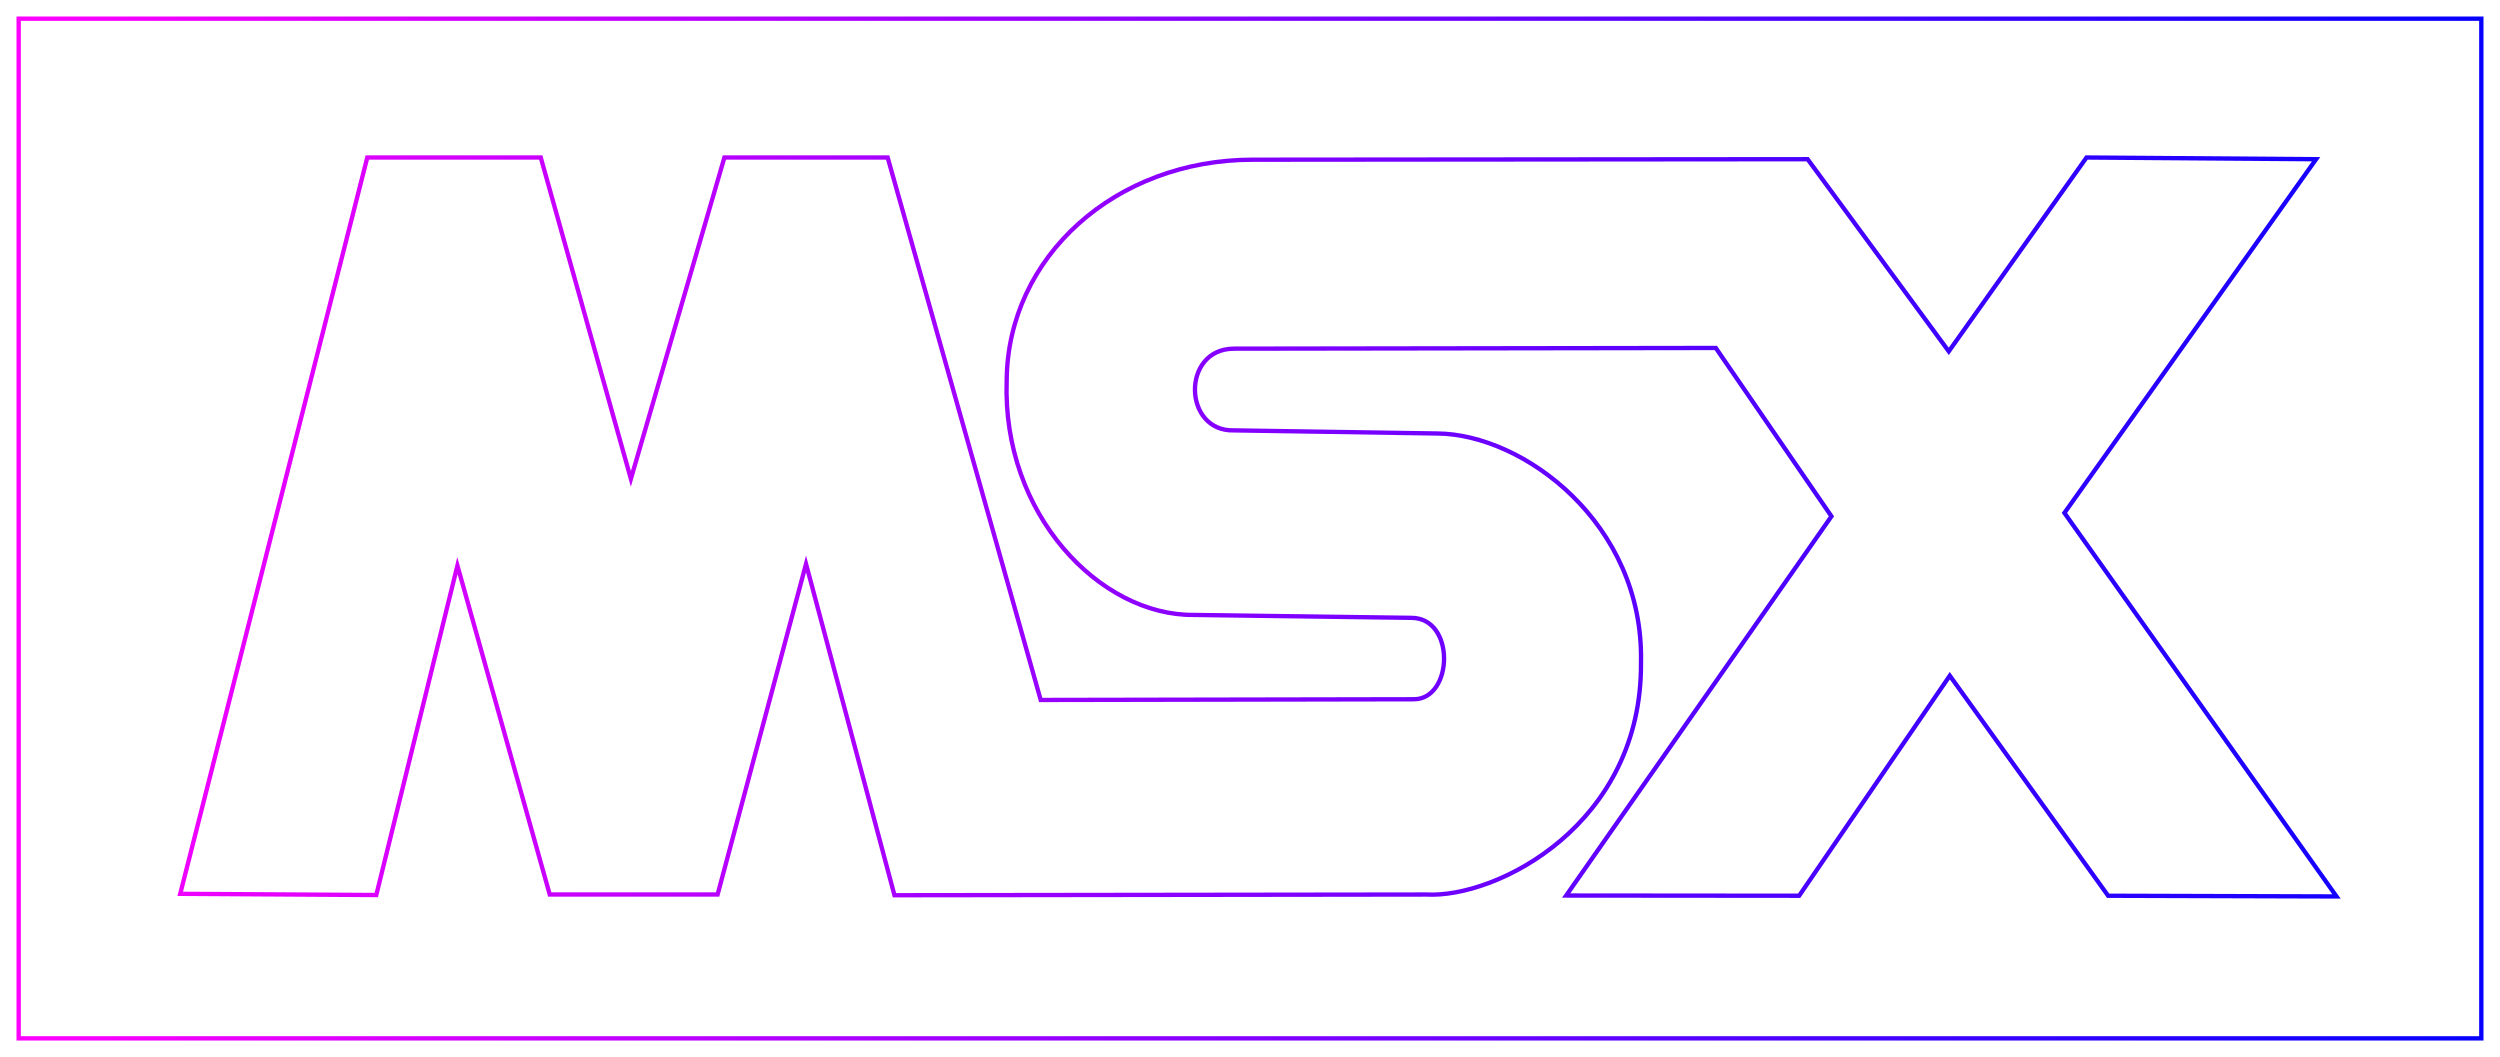 <?xml version="1.0" encoding="UTF-8" standalone="no"?>
<svg
   xmlns:ns="&amp;#38;ns_sfw;"
   xmlns:dc="http://purl.org/dc/elements/1.1/"
   xmlns:cc="http://creativecommons.org/ns#"
   xmlns:rdf="http://www.w3.org/1999/02/22-rdf-syntax-ns#"
   xmlns:svg="http://www.w3.org/2000/svg"
   xmlns="http://www.w3.org/2000/svg"
   xmlns:xlink="http://www.w3.org/1999/xlink"
   xmlns:sodipodi="http://sodipodi.sourceforge.net/DTD/sodipodi-0.dtd"
   xmlns:inkscape="http://www.inkscape.org/namespaces/inkscape"
   version="1.2"
   id="Ebene_2"
   x="0px"
   y="0px"
   width="575.528"
   height="243.344"
   viewBox="-0.463 -70.905 575.528 243.344"
   xml:space="preserve"
   sodipodi:docname="system.svg"
   inkscape:version="1.0.2 (e86c8708, 2021-01-15)"><defs
   id="defs4325"><linearGradient
     inkscape:collect="always"
     id="linearGradient4335"><stop
       style="stop-color:#ff00ff;stop-opacity:1"
       offset="0"
       id="stop4331" /><stop
       style="stop-color:#0600ff;stop-opacity:1"
       offset="1"
       id="stop4333" /></linearGradient><linearGradient
     inkscape:collect="always"
     xlink:href="#linearGradient4335"
     id="linearGradient4337"
     x1="-0.963"
     y1="46.467"
     x2="566.965"
     y2="46.467"
     gradientUnits="userSpaceOnUse" /><linearGradient
     inkscape:collect="always"
     xlink:href="#linearGradient4335"
     id="linearGradient2061"
     gradientUnits="userSpaceOnUse"
     x1="-0.963"
     y1="46.467"
     x2="566.965"
     y2="46.467" /><linearGradient
     inkscape:collect="always"
     xlink:href="#linearGradient4335"
     id="linearGradient2063"
     gradientUnits="userSpaceOnUse"
     x1="-0.963"
     y1="46.467"
     x2="566.965"
     y2="46.467" /></defs><sodipodi:namedview
   pagecolor="#ffffff"
   bordercolor="#666666"
   borderopacity="1"
   objecttolerance="10"
   gridtolerance="10"
   guidetolerance="10"
   inkscape:pageopacity="0"
   inkscape:pageshadow="2"
   inkscape:window-width="1280"
   inkscape:window-height="702"
   id="namedview4323"
   showgrid="false"
   inkscape:zoom="1.1291801"
   inkscape:cx="267.60587"
   inkscape:cy="136.45457"
   inkscape:window-x="0"
   inkscape:window-y="23"
   inkscape:window-maximized="0"
   inkscape:current-layer="Ebene_2"
   inkscape:document-rotation="0"
   fit-margin-top="3.8"
   fit-margin-bottom="3.8"
   fit-margin-right="3.8"
   fit-margin-left="3.8"
   lock-margins="true" />

<g
   id="g4329"
   style="fill:none;stroke:url(#linearGradient4337);stroke-opacity:1"
   transform="translate(4.3,4.3)"><rect
     id="rect3604"
     x="-0.463"
     y="-70.905"
     fill="#003E99"
     width="566.928"
     height="234.744"
     style="fill:none;stroke:url(#linearGradient2061);stroke-opacity:1" /><path
     id="path2830"
     sodipodi:nodetypes="cccccccccccccccccccccccccccccccccccc"
     fill="#FFFFFF"
     d="M 36.727,130.562 79.791,-38.949 h 39.932 l 20.749,73.991 21.531,-73.991 h 37.583 l 35.233,124.883 85.965,-0.162 c 9.022,-0.088 9.577,-18.748 -0.669,-18.744 L 270.052,66.36 c -21.497,0.207 -44.167,-23.05 -43.063,-54.023 0.229,-28.412 25.004,-50.786 56.698,-50.778 l 127.689,-0.114 32.494,44.238 31.709,-44.629 52.85,0.392 -57.938,81.428 62.637,88.292 -52.572,-0.16 L 444.1,80.342 409.419,131.004 355.786,130.955 416.858,43.656 390.236,4.899 279.237,5.061 c -12.114,0.111 -11.669,19.169 0.095,18.812 l 46.769,0.716 c 19.767,0.127 47.604,20.668 46.91,52.735 0.301,37.279 -33.274,54.313 -49.44,53.401 l -122.419,0.163 -20.357,-76.271 -20.357,76.108 H 121.794 L 100.539,55.007 81.862,130.84 Z"
     style="fill:none;stroke:url(#linearGradient2063);stroke-opacity:1" /></g>
</svg>
